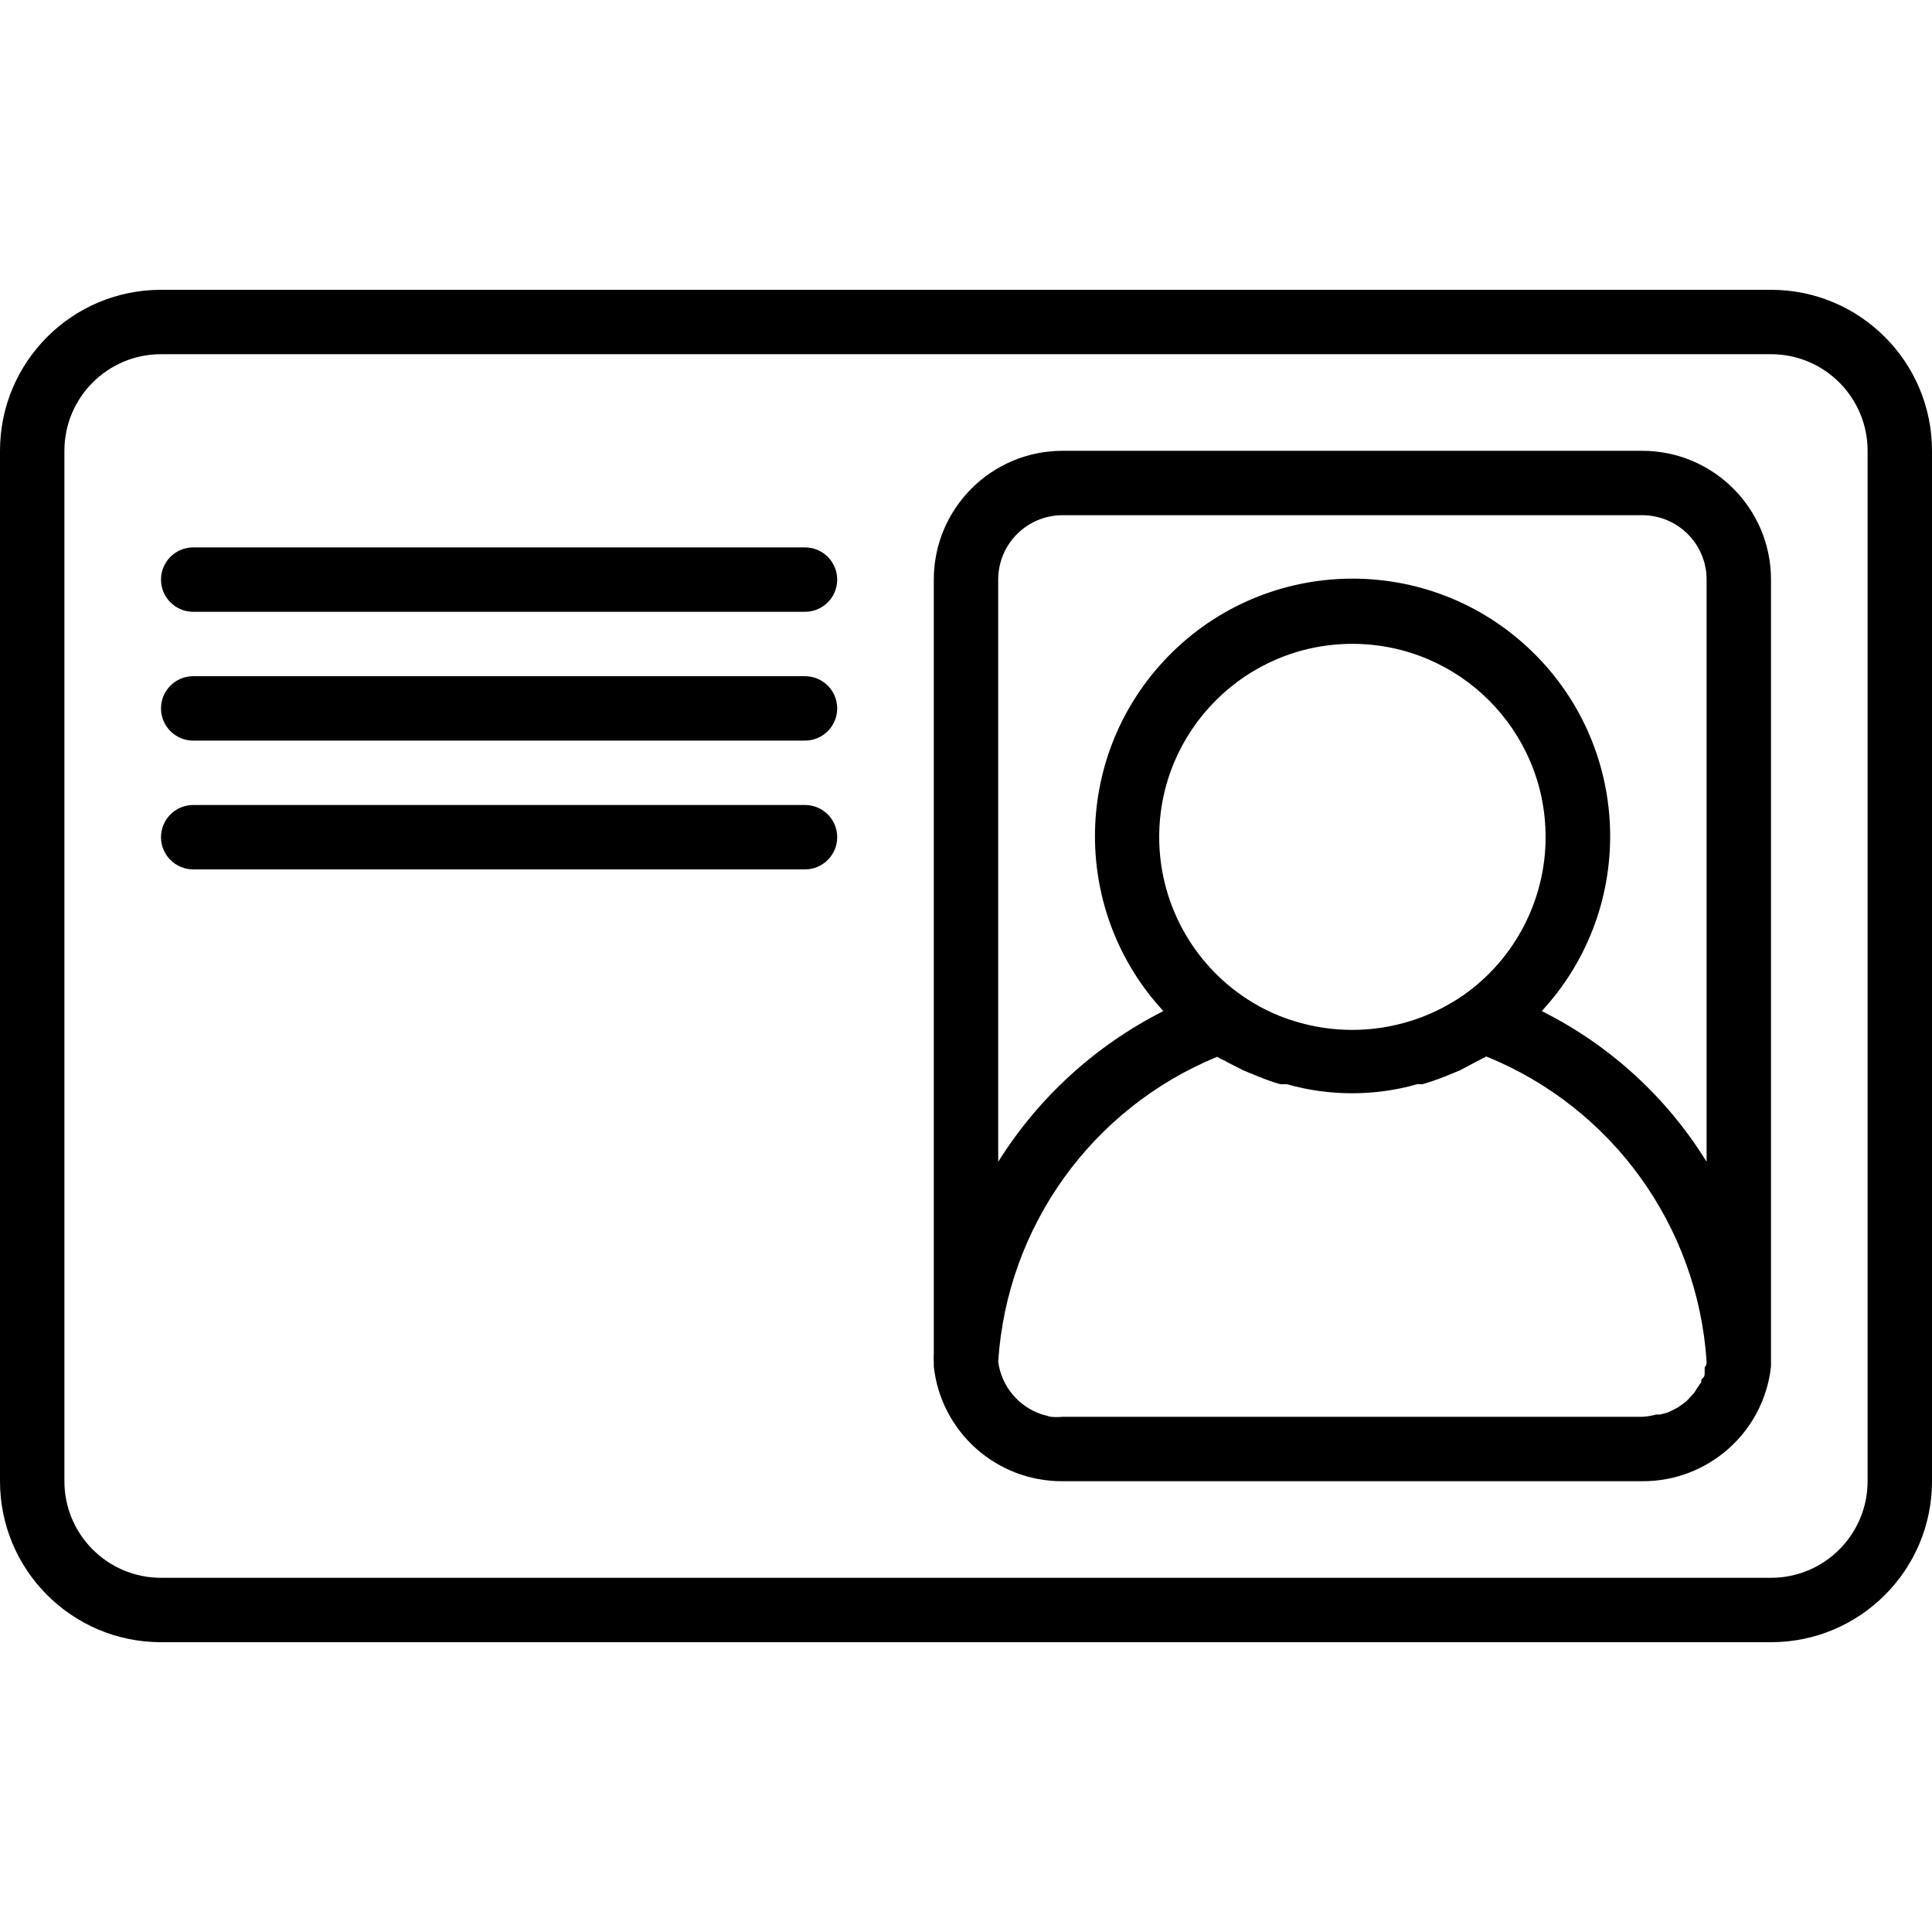 <svg version="1.1" id="Layer_1" xmlns="http://www.w3.org/2000/svg" xmlns:xlink="http://www.w3.org/1999/xlink" x="0px" y="0px"
          viewBox="0 0 512 512" style="enable-background:new 0 0 512 512;" xml:space="preserve">
       <g>
         <g>
           <path d="M469.333,76.8H42.667C19.103,76.8,0,95.903,0,119.467v273.067C0,416.098,19.103,435.2,42.667,435.2h426.667
             c23.564,0,42.667-19.102,42.667-42.667V119.467C512,95.903,492.898,76.8,469.333,76.8z M494.933,392.533
             c0,14.138-11.461,25.6-25.6,25.6H42.667c-14.138,0-25.6-11.462-25.6-25.6V119.467c0-14.138,11.462-25.6,25.6-25.6h426.667
             c14.138,0,25.6,11.461,25.6,25.6V392.533z"/>
         </g>
       </g>
       <g>
         <g>
           <path d="M435.2,119.467H281.6c-18.851,0-34.133,15.282-34.133,34.133v204.8c-0.058,0.938-0.058,1.878,0,2.816
             c-0.017,0.313-0.017,0.626,0,0.939c1.922,17.372,16.656,30.485,34.133,30.379h153.6c17.477,0.106,32.211-13.007,34.133-30.379
             v-0.512c0-1.024,0-2.133,0-3.157V153.6C469.333,134.749,454.051,119.467,435.2,119.467z M451.755,362.325c0,0.512,0,1.024,0,1.536
             c0,0.512,0,0.939-0.597,1.451s0,0.939-0.597,1.365l-0.853,1.28l-0.768,1.195l-1.109,1.195l-0.939,1.024l-1.28,0.939l-1.109,0.768
             l-1.536,0.768l-1.109,0.512l-1.963,0.512h-1.024c-1.198,0.332-2.428,0.532-3.669,0.597H281.6c-1.05,0.098-2.107,0.098-3.157,0
             l-2.475-0.683c-6.146-2.085-10.578-7.476-11.435-13.909c2.303-35.815,24.826-67.182,58.027-80.811
             c0.939,0.597,1.963,0.939,2.901,1.536l4.011,2.048l4.181,1.707c1.877,0.768,3.755,1.451,5.632,1.963h1.707
             c11.325,3.212,23.32,3.212,34.645,0h1.365c2.048-0.597,4.011-1.28,5.973-2.048l3.925-1.621l4.181-2.219
             c0.939-0.512,1.877-0.939,2.816-1.451c33.334,13.527,56.004,44.915,58.368,80.811
             C452.267,361.301,452.267,361.813,451.755,362.325z M307.2,221.867c-0.023-28.277,22.882-51.218,51.159-51.241
             s51.218,22.882,51.241,51.159c0.013,16.614-8.036,32.202-21.589,41.81c-13.129,9.173-29.763,11.756-45.056,6.997
             c-5.067-1.556-9.85-3.919-14.165-6.997C315.259,254.003,307.213,238.452,307.2,221.867z M452.267,307.883
             c-10.565-17.117-25.696-30.947-43.691-39.936c25.59-27.688,23.89-70.878-3.798-96.469c-27.688-25.59-70.878-23.89-96.469,3.798
             c-24.178,26.159-24.178,66.512,0,92.671c-17.961,9.071-33.098,22.881-43.776,39.936V153.6c0-9.426,7.641-17.067,17.067-17.067
             h153.6c9.426,0,17.067,7.641,17.067,17.067V307.883z"/>
         </g>
       </g>
       <g>
         <g>
           <path d="M213.333,145.067H51.2c-4.713,0-8.533,3.821-8.533,8.533c0,4.713,3.82,8.533,8.533,8.533h162.133
             c4.713,0,8.533-3.821,8.533-8.533C221.867,148.887,218.046,145.067,213.333,145.067z"/>
         </g>
       </g>
       <g>
         <g>
           <path d="M213.333,179.2H51.2c-4.713,0-8.533,3.82-8.533,8.533s3.82,8.533,8.533,8.533h162.133c4.713,0,8.533-3.82,8.533-8.533
             S218.046,179.2,213.333,179.2z"/>
         </g>
       </g>
       <g>
         <g>
           <path d="M213.333,213.333H51.2c-4.713,0-8.533,3.82-8.533,8.533s3.82,8.533,8.533,8.533h162.133c4.713,0,8.533-3.82,8.533-8.533
             S218.046,213.333,213.333,213.333z"/>
         </g>
       </g>
       <g>
       </g>
       <g>
       </g>
       <g>
       </g>
       <g>
       </g>
       <g>
       </g>
       <g>
       </g>
       <g>
       </g>
       <g>
       </g>
       <g>
       </g>
       <g>
       </g>
       <g>
       </g>
       <g>
       </g>
       <g>
       </g>
       <g>
       </g>
       <g>
       </g>
       </svg>